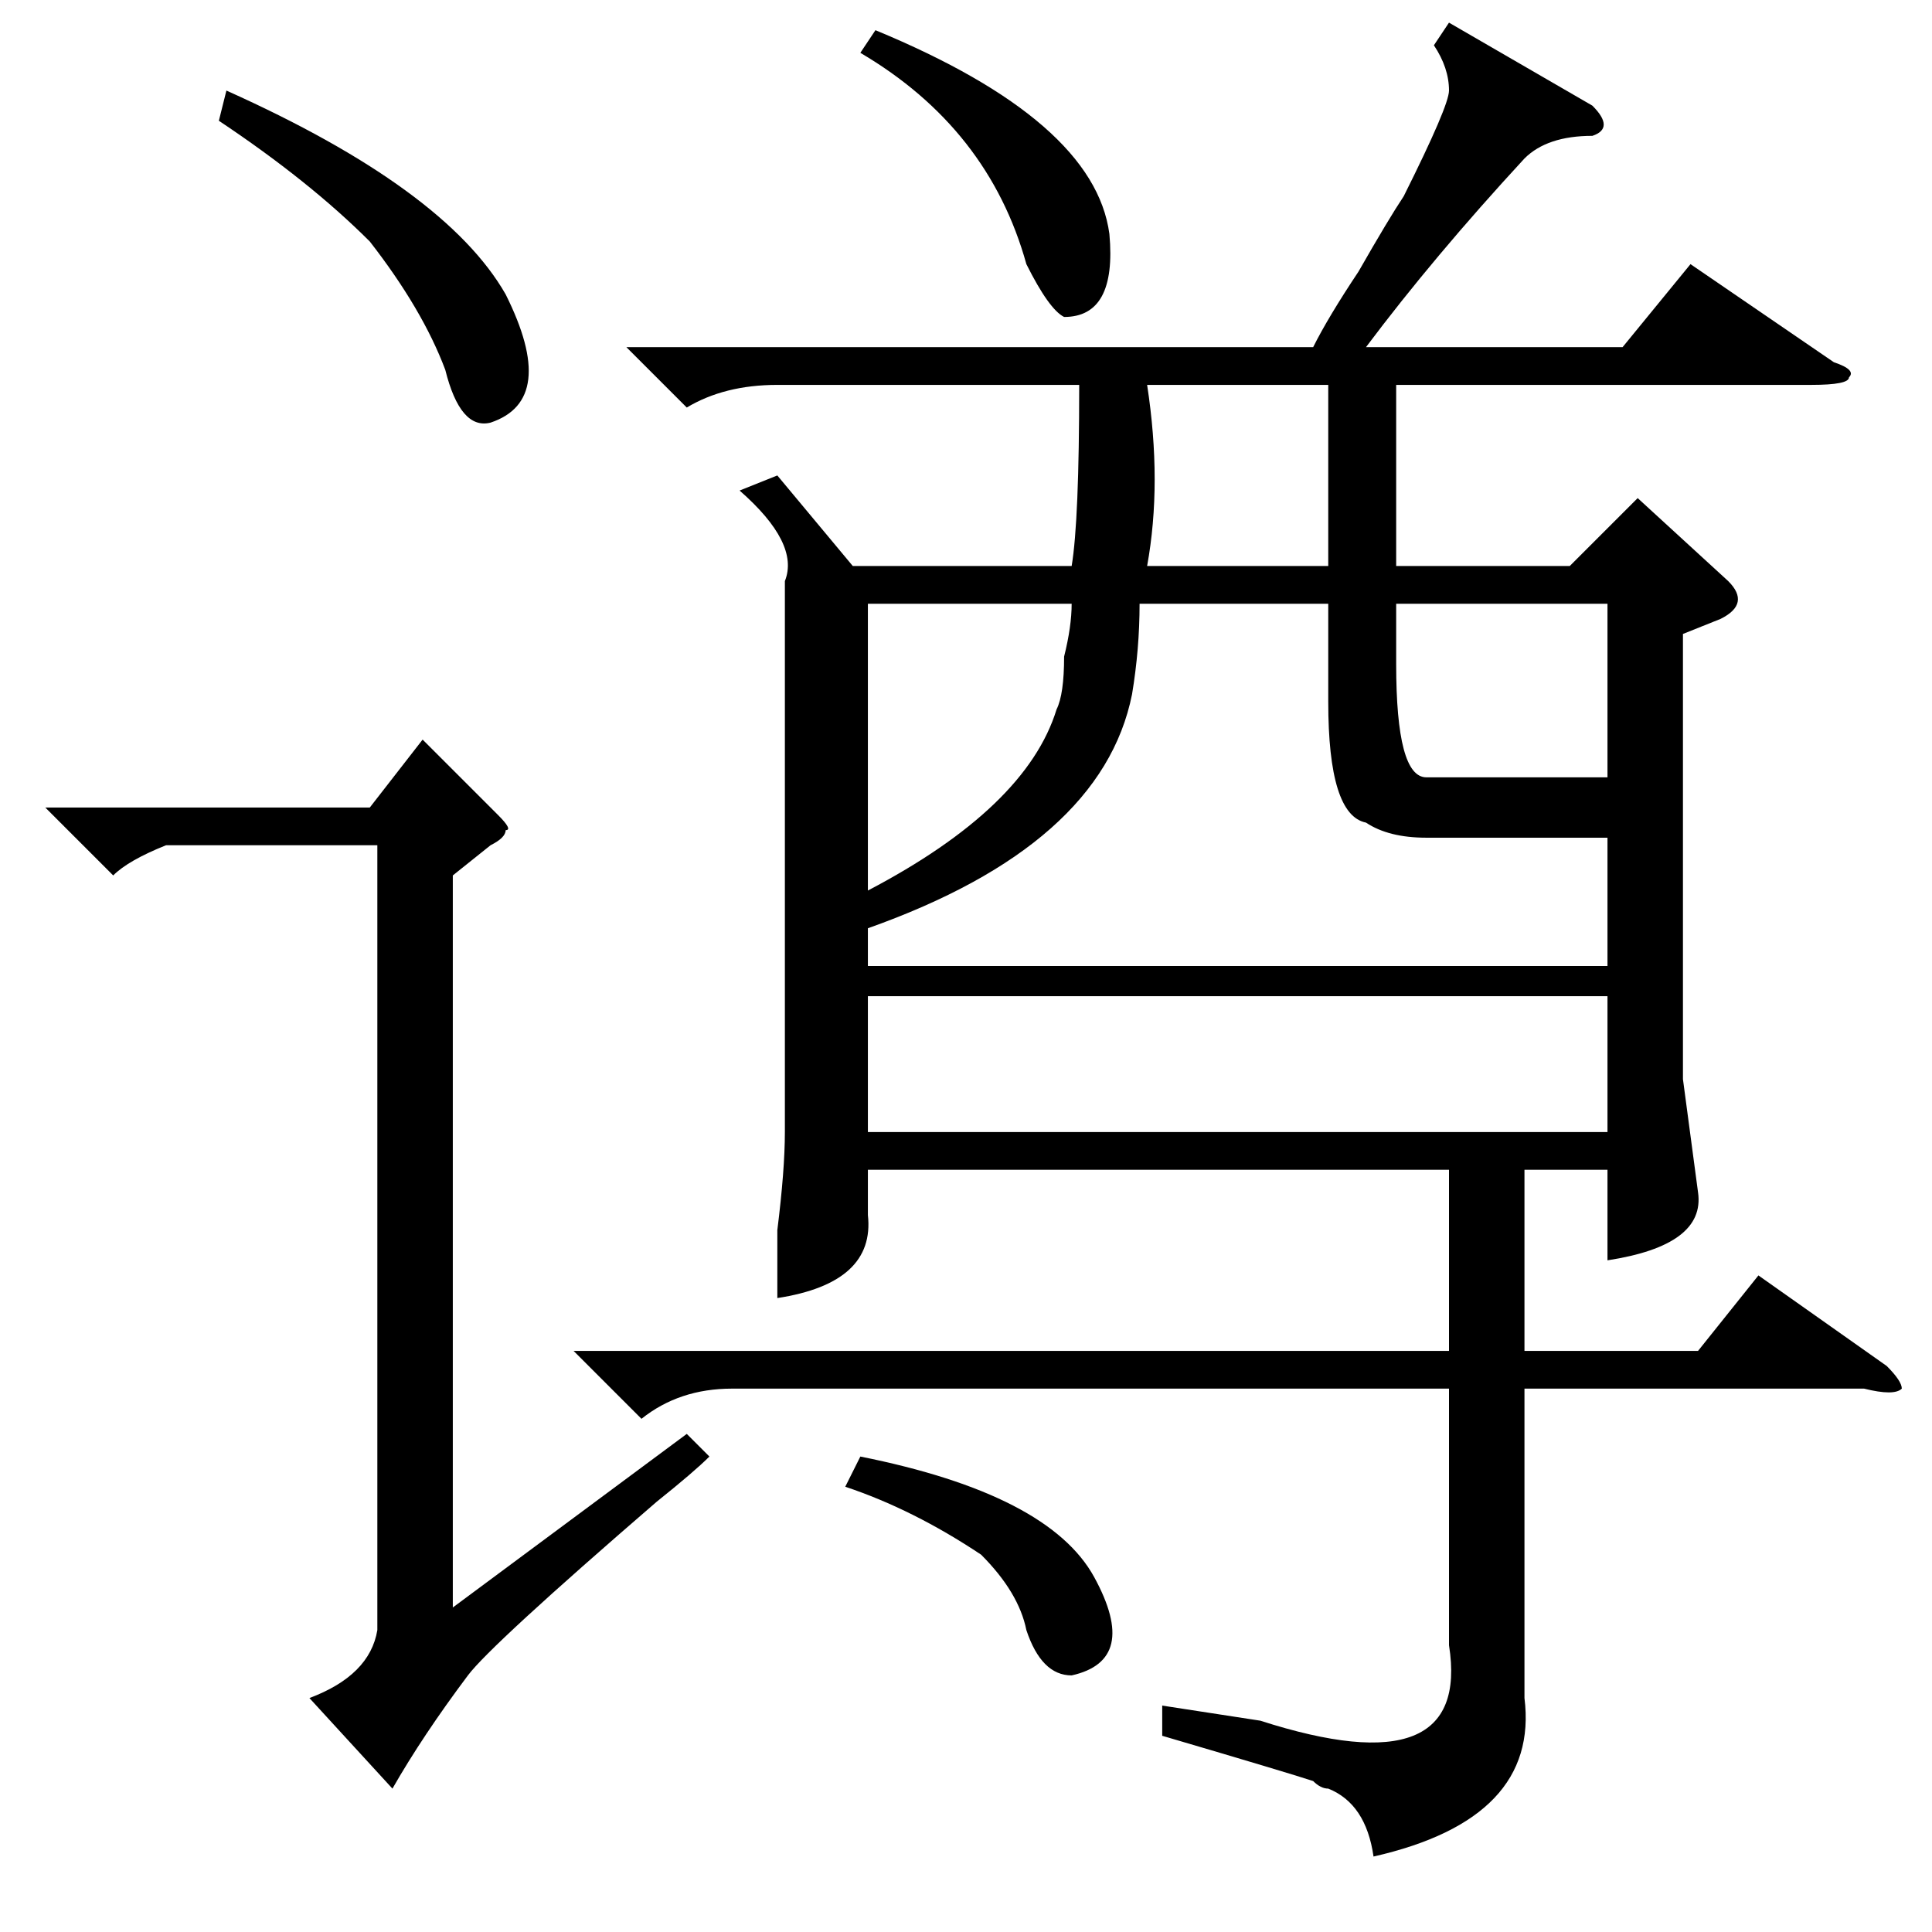 <?xml version="1.0" standalone="no"?>
<!DOCTYPE svg PUBLIC "-//W3C//DTD SVG 1.1//EN" "http://www.w3.org/Graphics/SVG/1.1/DTD/svg11.dtd" >
<svg xmlns="http://www.w3.org/2000/svg" xmlns:xlink="http://www.w3.org/1999/xlink" version="1.1" viewBox="0 -52 256 256">
  <g transform="matrix(1 0 0 -1 0 204)">
   <path fill="currentColor"
d="M60 140v-97l31 23l3 -3q-2 -2 -7 -6q-22 -19 -25 -23q-6 -8 -10 -15l-11 12q8 3 9 9v104h-28q-5 -2 -7 -4l-9 9h43l7 9l10 -10q2 -2 1 -2q0 -1 -2 -2zM29 240l1 4q29 -13 37 -27q7 -14 -2 -17q-4 -1 -6 7q-3 8 -10 17q-8 8 -20 16zM192 253l19 -11q3 -3 0 -4q-6 0 -9 -3
q-12 -13 -21 -25h34l9 11l19 -13q3 -1 2 -2q0 -1 -5 -1h-55v-24h23l9 9l12 -11q3 -3 -1 -5l-5 -2v-59l2 -15q1 -7 -12 -9v12h-11v-24h23l8 10l17 -12q2 -2 2 -3q-1 -1 -5 0h-45v-41q2 -16 -20 -21q-1 7 -6 9q-1 0 -2 1q-3 1 -20 6v4l13 -2q28 -9 25 10v34h-95q-7 0 -12 -4
l-9 9h116v24h-77v-6q1 -9 -12 -11v9q1 8 1 13v73q2 5 -6 12l5 2l10 -12h29q1 6 1 24h-40q-7 0 -12 -3l-8 8h91q2 4 6 10q4 7 6 10q6 12 6 14q0 3 -2 6zM151 176q0 -6 -1 -12q-4 -20 -35 -31v-5h98v17h-6h-18q-5 0 -8 2q-5 1 -5 16v13h-25zM213 124h-98v-18h98v18zM115 176
v-38q21 11 25 24q1 2 1 7q1 4 1 7h-27zM198 153h15v23h-28v-8q0 -15 4 -15h9zM176 205h-24q2 -13 0 -24h24v24zM114 249l2 3q29 -12 31 -27q1 -11 -6 -11q-2 1 -5 7q-5 18 -22 28zM112 59l2 4q25 -5 31 -16t-3 -13q-4 0 -6 6q-1 5 -6 10q-9 6 -18 9z" />
  </g>

</svg>
